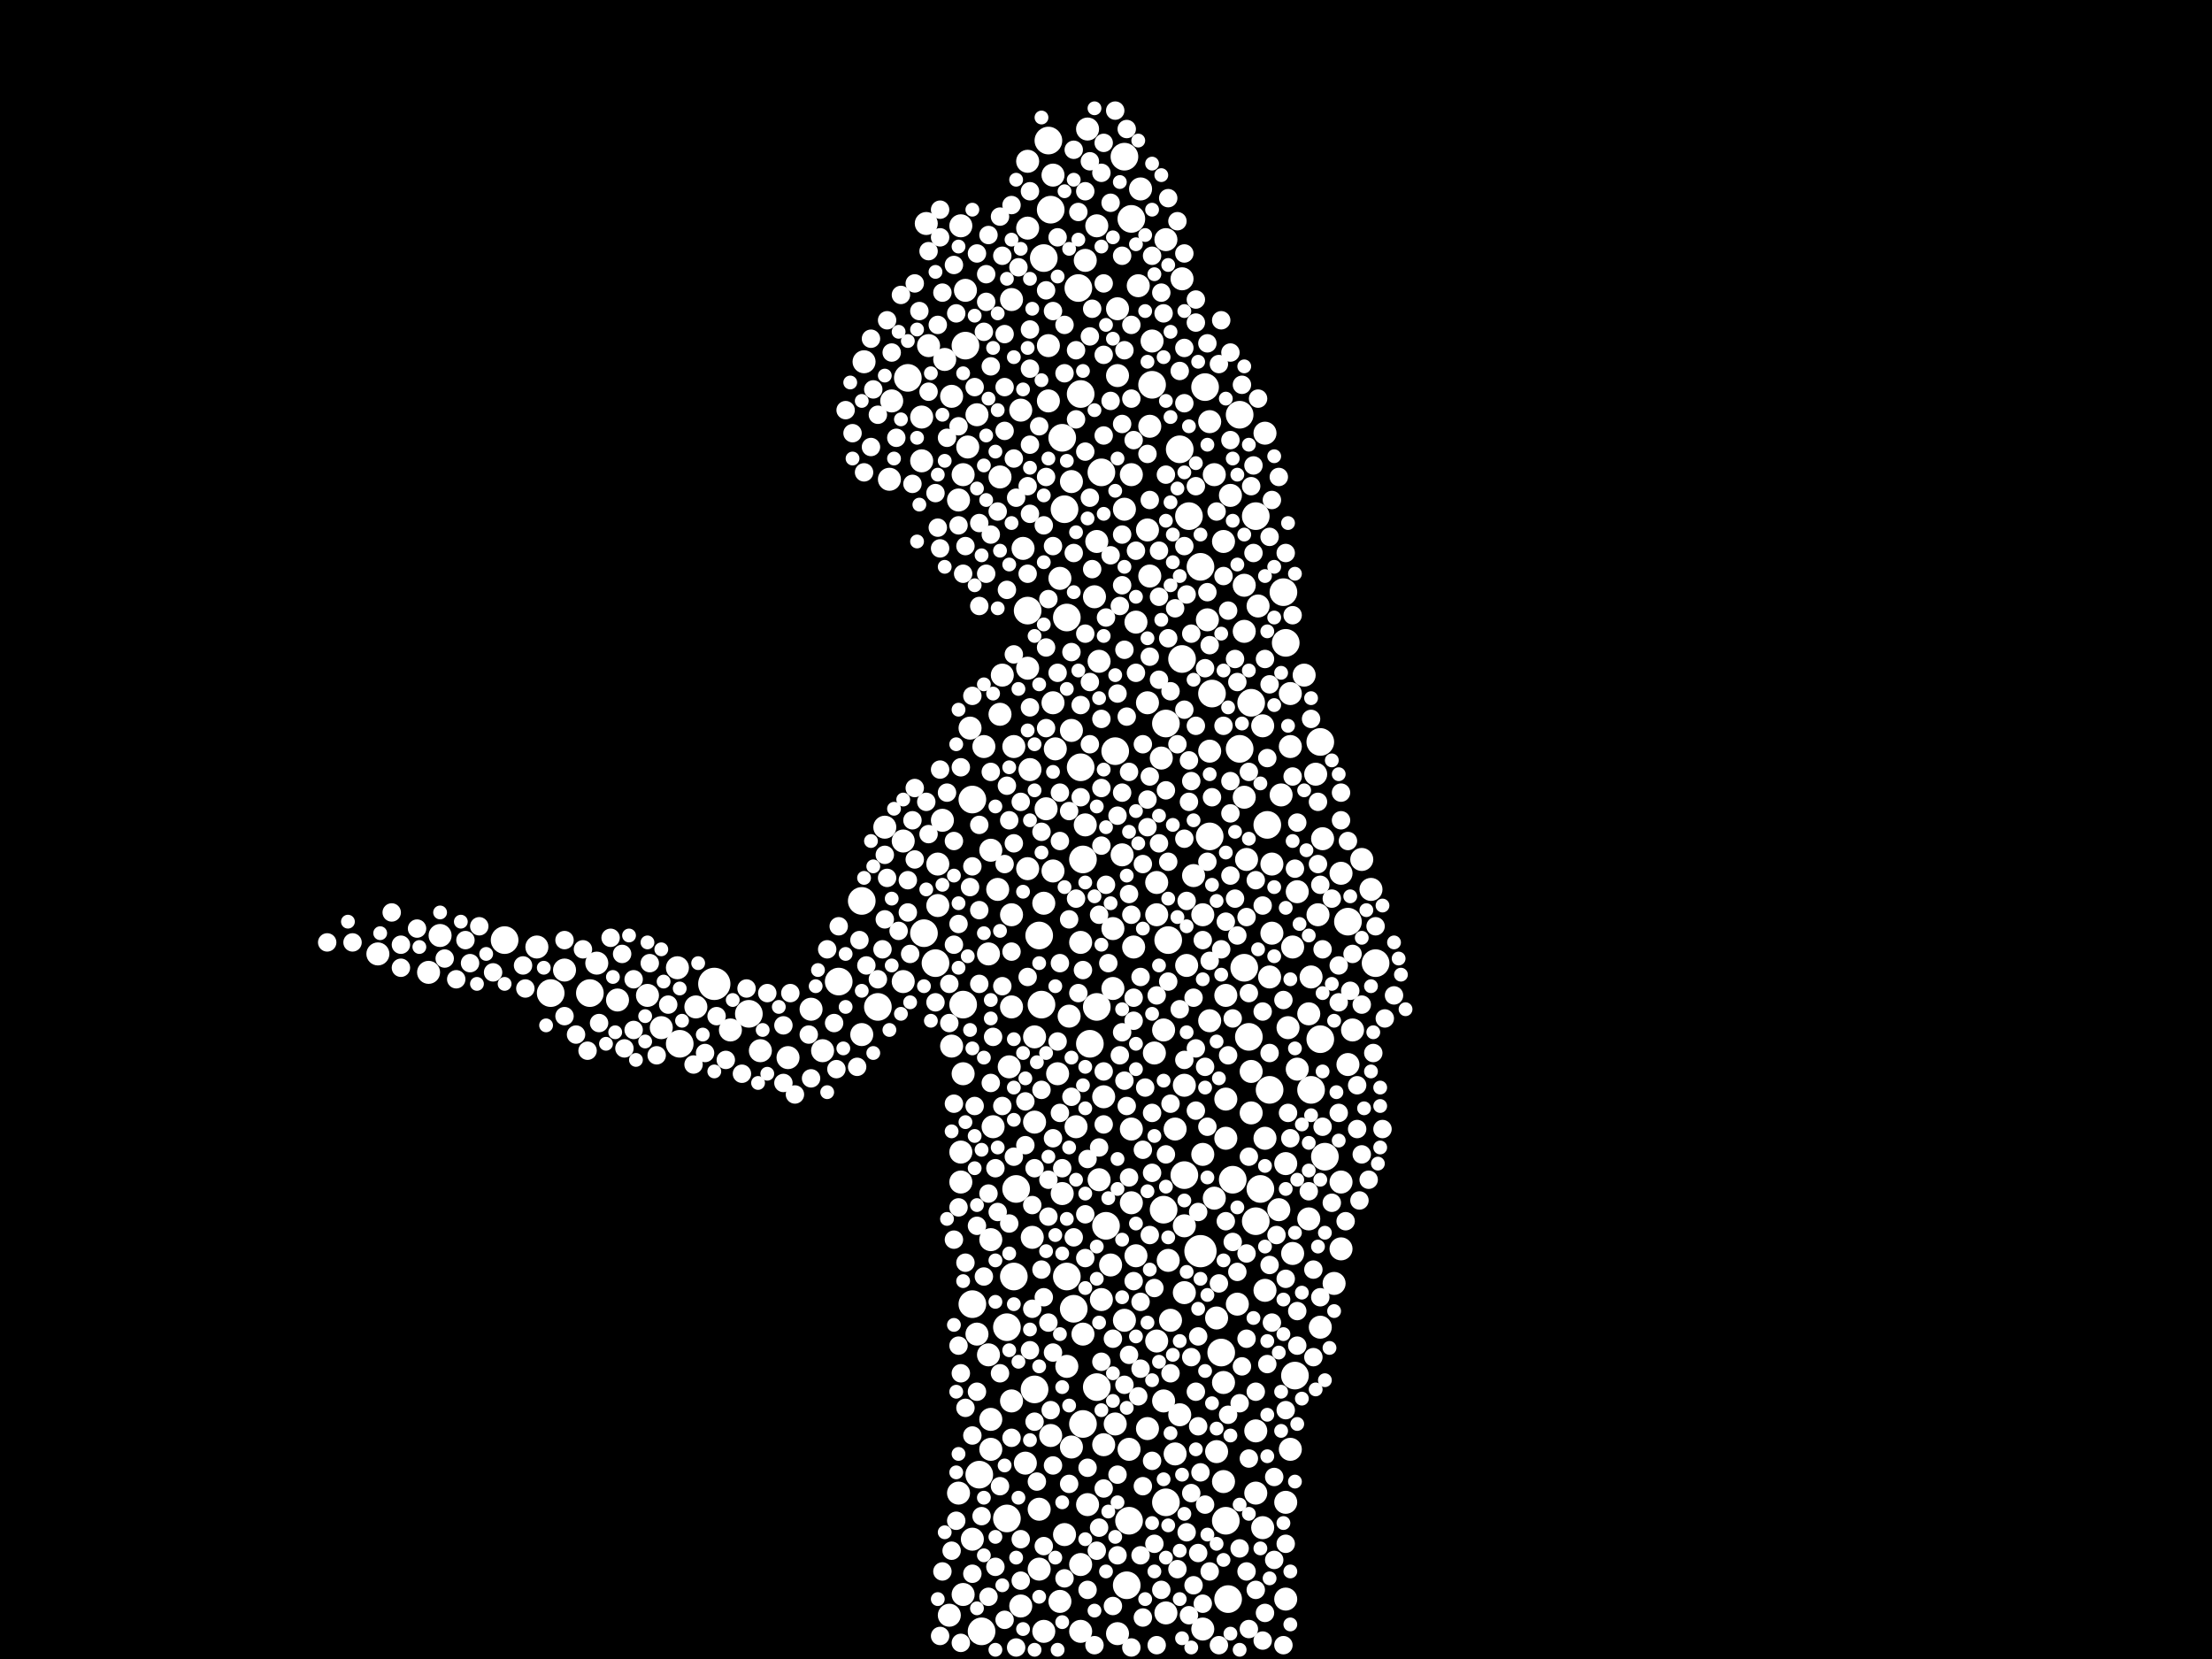 <?xml version="1.0" encoding="utf-8"?>
<svg xmlns="http://www.w3.org/2000/svg"
     xmlns:xlink="http://www.w3.org/1999/xlink" width="1920" height="1440" >

            <defs>
            <style type="text/css"><![CDATA[
circle {stroke: none;}
.c0 {fill: #FFFFFF;}
]]></style>
            </defs>
<rect x="0" y="0" width="1920" height="1440" fill="black"/>
<circle cx="1042" cy="1086" r="14" class="c0"/>
<circle cx="620" cy="854" r="14" class="c0"/>
<circle cx="924" cy="442" r="12" class="c0"/>
<circle cx="978" cy="1376" r="12" class="c0"/>
<circle cx="1094" cy="1032" r="12" class="c0"/>
<circle cx="1066" cy="1388" r="12" class="c0"/>
<circle cx="1090" cy="448" r="12" class="c0"/>
<circle cx="882" cy="1032" r="12" class="c0"/>
<circle cx="748" cy="782" r="12" class="c0"/>
<circle cx="1012" cy="1304" r="12" class="c0"/>
<circle cx="980" cy="1320" r="12" class="c0"/>
<circle cx="898" cy="1206" r="12" class="c0"/>
<circle cx="946" cy="906" r="12" class="c0"/>
<circle cx="874" cy="1318" r="12" class="c0"/>
<circle cx="762" cy="874" r="12" class="c0"/>
<circle cx="926" cy="536" r="12" class="c0"/>
<circle cx="956" cy="410" r="12" class="c0"/>
<circle cx="1124" cy="1194" r="12" class="c0"/>
<circle cx="932" cy="1136" r="12" class="c0"/>
<circle cx="1026" cy="572" r="12" class="c0"/>
<circle cx="1146" cy="644" r="12" class="c0"/>
<circle cx="1028" cy="1020" r="12" class="c0"/>
<circle cx="838" cy="300" r="12" class="c0"/>
<circle cx="788" cy="328" r="12" class="c0"/>
<circle cx="1042" cy="492" r="12" class="c0"/>
<circle cx="1032" cy="448" r="12" class="c0"/>
<circle cx="1070" cy="1024" r="12" class="c0"/>
<circle cx="590" cy="906" r="12" class="c0"/>
<circle cx="844" cy="1132" r="12" class="c0"/>
<circle cx="512" cy="862" r="12" class="c0"/>
<circle cx="728" cy="852" r="12" class="c0"/>
<circle cx="940" cy="746" r="12" class="c0"/>
<circle cx="1064" cy="1320" r="12" class="c0"/>
<circle cx="1076" cy="360" r="12" class="c0"/>
<circle cx="1138" cy="946" r="12" class="c0"/>
<circle cx="844" cy="694" r="12" class="c0"/>
<circle cx="438" cy="816" r="12" class="c0"/>
<circle cx="802" cy="810" r="12" class="c0"/>
<circle cx="1102" cy="946" r="12" class="c0"/>
<circle cx="1194" cy="836" r="12" class="c0"/>
<circle cx="936" cy="250" r="12" class="c0"/>
<circle cx="1024" cy="390" r="12" class="c0"/>
<circle cx="1010" cy="1050" r="12" class="c0"/>
<circle cx="1050" cy="726" r="12" class="c0"/>
<circle cx="836" cy="872" r="12" class="c0"/>
<circle cx="1046" cy="336" r="12" class="c0"/>
<circle cx="976" cy="136" r="12" class="c0"/>
<circle cx="650" cy="880" r="12" class="c0"/>
<circle cx="1086" cy="610" r="12" class="c0"/>
<circle cx="902" cy="812" r="12" class="c0"/>
<circle cx="1090" cy="1060" r="12" class="c0"/>
<circle cx="1052" cy="602" r="12" class="c0"/>
<circle cx="1150" cy="1004" r="12" class="c0"/>
<circle cx="906" cy="224" r="12" class="c0"/>
<circle cx="938" cy="342" r="12" class="c0"/>
<circle cx="922" cy="380" r="12" class="c0"/>
<circle cx="812" cy="836" r="12" class="c0"/>
<circle cx="938" cy="666" r="12" class="c0"/>
<circle cx="1060" cy="1174" r="12" class="c0"/>
<circle cx="874" cy="1152" r="12" class="c0"/>
<circle cx="952" cy="1204" r="12" class="c0"/>
<circle cx="1100" cy="716" r="12" class="c0"/>
<circle cx="1116" cy="558" r="12" class="c0"/>
<circle cx="926" cy="1108" r="12" class="c0"/>
<circle cx="478" cy="862" r="12" class="c0"/>
<circle cx="952" cy="874" r="12" class="c0"/>
<circle cx="982" cy="190" r="12" class="c0"/>
<circle cx="940" cy="1236" r="12" class="c0"/>
<circle cx="910" cy="122" r="12" class="c0"/>
<circle cx="1076" cy="650" r="12" class="c0"/>
<circle cx="892" cy="530" r="12" class="c0"/>
<circle cx="1014" cy="816" r="12" class="c0"/>
<circle cx="1080" cy="840" r="12" class="c0"/>
<circle cx="968" cy="652" r="12" class="c0"/>
<circle cx="912" cy="182" r="12" class="c0"/>
<circle cx="1000" cy="334" r="12" class="c0"/>
<circle cx="1084" cy="900" r="12" class="c0"/>
<circle cx="904" cy="872" r="12" class="c0"/>
<circle cx="1114" cy="514" r="12" class="c0"/>
<circle cx="880" cy="1108" r="12" class="c0"/>
<circle cx="852" cy="1416" r="12" class="c0"/>
<circle cx="1170" cy="800" r="12" class="c0"/>
<circle cx="1012" cy="628" r="12" class="c0"/>
<circle cx="850" cy="1280" r="12" class="c0"/>
<circle cx="960" cy="1064" r="12" class="c0"/>
<circle cx="1146" cy="902" r="12" class="c0"/>
<circle cx="1010" cy="1216" r="10" class="c0"/>
<circle cx="1080" cy="692" r="10" class="c0"/>
<circle cx="954" cy="574" r="10" class="c0"/>
<circle cx="868" cy="414" r="10" class="c0"/>
<circle cx="952" cy="196" r="10" class="c0"/>
<circle cx="814" cy="750" r="10" class="c0"/>
<circle cx="714" cy="912" r="10" class="c0"/>
<circle cx="970" cy="268" r="10" class="c0"/>
<circle cx="970" cy="326" r="10" class="c0"/>
<circle cx="1012" cy="208" r="10" class="c0"/>
<circle cx="574" cy="892" r="10" class="c0"/>
<circle cx="914" cy="756" r="10" class="c0"/>
<circle cx="1020" cy="1262" r="10" class="c0"/>
<circle cx="976" cy="442" r="10" class="c0"/>
<circle cx="868" cy="620" r="10" class="c0"/>
<circle cx="1096" cy="1326" r="10" class="c0"/>
<circle cx="958" cy="952" r="10" class="c0"/>
<circle cx="832" cy="1296" r="10" class="c0"/>
<circle cx="1120" cy="1258" r="10" class="c0"/>
<circle cx="970" cy="1418" r="10" class="c0"/>
<circle cx="382" cy="812" r="10" class="c0"/>
<circle cx="890" cy="1270" r="10" class="c0"/>
<circle cx="836" cy="412" r="10" class="c0"/>
<circle cx="986" cy="1090" r="10" class="c0"/>
<circle cx="1086" cy="966" r="10" class="c0"/>
<circle cx="892" cy="754" r="10" class="c0"/>
<circle cx="834" cy="196" r="10" class="c0"/>
<circle cx="910" cy="348" r="10" class="c0"/>
<circle cx="1110" cy="1050" r="10" class="c0"/>
<circle cx="888" cy="476" r="10" class="c0"/>
<circle cx="860" cy="1076" r="10" class="c0"/>
<circle cx="1104" cy="810" r="10" class="c0"/>
<circle cx="518" cy="836" r="10" class="c0"/>
<circle cx="1064" cy="864" r="10" class="c0"/>
<circle cx="1064" cy="954" r="10" class="c0"/>
<circle cx="922" cy="1036" r="10" class="c0"/>
<circle cx="1144" cy="794" r="10" class="c0"/>
<circle cx="818" cy="712" r="10" class="c0"/>
<circle cx="1004" cy="766" r="10" class="c0"/>
<circle cx="1036" cy="760" r="10" class="c0"/>
<circle cx="1050" cy="886" r="10" class="c0"/>
<circle cx="966" cy="806" r="10" class="c0"/>
<circle cx="604" cy="874" r="10" class="c0"/>
<circle cx="1164" cy="1026" r="10" class="c0"/>
<circle cx="870" cy="586" r="10" class="c0"/>
<circle cx="892" cy="198" r="10" class="c0"/>
<circle cx="1016" cy="1146" r="10" class="c0"/>
<circle cx="1120" cy="602" r="10" class="c0"/>
<circle cx="982" cy="412" r="10" class="c0"/>
<circle cx="896" cy="1074" r="10" class="c0"/>
<circle cx="836" cy="932" r="10" class="c0"/>
<circle cx="824" cy="1402" r="10" class="c0"/>
<circle cx="914" cy="610" r="10" class="c0"/>
<circle cx="998" cy="370" r="10" class="c0"/>
<circle cx="986" cy="540" r="10" class="c0"/>
<circle cx="826" cy="344" r="10" class="c0"/>
<circle cx="784" cy="730" r="10" class="c0"/>
<circle cx="832" cy="434" r="10" class="c0"/>
<circle cx="860" cy="738" r="10" class="c0"/>
<circle cx="750" cy="314" r="10" class="c0"/>
<circle cx="920" cy="1390" r="10" class="c0"/>
<circle cx="1174" cy="894" r="10" class="c0"/>
<circle cx="878" cy="1216" r="10" class="c0"/>
<circle cx="1056" cy="1260" r="10" class="c0"/>
<circle cx="876" cy="926" r="10" class="c0"/>
<circle cx="1142" cy="672" r="10" class="c0"/>
<circle cx="1090" cy="1296" r="10" class="c0"/>
<circle cx="1104" cy="750" r="10" class="c0"/>
<circle cx="1148" cy="728" r="10" class="c0"/>
<circle cx="1004" cy="1164" r="10" class="c0"/>
<circle cx="772" cy="416" r="10" class="c0"/>
<circle cx="902" cy="1310" r="10" class="c0"/>
<circle cx="1146" cy="1152" r="10" class="c0"/>
<circle cx="1074" cy="1132" r="10" class="c0"/>
<circle cx="1050" cy="366" r="10" class="c0"/>
<circle cx="956" cy="1128" r="10" class="c0"/>
<circle cx="562" cy="864" r="10" class="c0"/>
<circle cx="328" cy="828" r="10" class="c0"/>
<circle cx="1050" cy="652" r="10" class="c0"/>
<circle cx="1118" cy="892" r="10" class="c0"/>
<circle cx="968" cy="1236" r="10" class="c0"/>
<circle cx="912" cy="1246" r="10" class="c0"/>
<circle cx="860" cy="1258" r="10" class="c0"/>
<circle cx="1122" cy="1088" r="10" class="c0"/>
<circle cx="842" cy="632" r="10" class="c0"/>
<circle cx="1062" cy="1286" r="10" class="c0"/>
<circle cx="1030" cy="838" r="10" class="c0"/>
<circle cx="834" cy="1026" r="10" class="c0"/>
<circle cx="844" cy="1336" r="10" class="c0"/>
<circle cx="1056" cy="1144" r="10" class="c0"/>
<circle cx="1080" cy="548" r="10" class="c0"/>
<circle cx="878" cy="874" r="10" class="c0"/>
<circle cx="928" cy="882" r="10" class="c0"/>
<circle cx="660" cy="912" r="10" class="c0"/>
<circle cx="1116" cy="1388" r="10" class="c0"/>
<circle cx="848" cy="360" r="10" class="c0"/>
<circle cx="910" cy="300" r="10" class="c0"/>
<circle cx="940" cy="1158" r="10" class="c0"/>
<circle cx="892" cy="580" r="10" class="c0"/>
<circle cx="858" cy="828" r="10" class="c0"/>
<circle cx="976" cy="1146" r="10" class="c0"/>
<circle cx="878" cy="794" r="10" class="c0"/>
<circle cx="998" cy="500" r="10" class="c0"/>
<circle cx="1164" cy="1084" r="10" class="c0"/>
<circle cx="1014" cy="1094" r="10" class="c0"/>
<circle cx="952" cy="470" r="10" class="c0"/>
<circle cx="862" cy="978" r="10" class="c0"/>
<circle cx="996" cy="610" r="10" class="c0"/>
<circle cx="916" cy="650" r="10" class="c0"/>
<circle cx="934" cy="978" r="10" class="c0"/>
<circle cx="996" cy="460" r="10" class="c0"/>
<circle cx="958" cy="1254" r="10" class="c0"/>
<circle cx="902" cy="1362" r="10" class="c0"/>
<circle cx="848" cy="1158" r="10" class="c0"/>
<circle cx="942" cy="226" r="10" class="c0"/>
<circle cx="944" cy="1306" r="10" class="c0"/>
<circle cx="892" cy="140" r="10" class="c0"/>
<circle cx="1062" cy="470" r="10" class="c0"/>
<circle cx="886" cy="356" r="10" class="c0"/>
<circle cx="982" cy="1044" r="10" class="c0"/>
<circle cx="1054" cy="1040" r="10" class="c0"/>
<circle cx="866" cy="772" r="10" class="c0"/>
<circle cx="1116" cy="1304" r="10" class="c0"/>
<circle cx="966" cy="858" r="10" class="c0"/>
<circle cx="942" cy="716" r="10" class="c0"/>
<circle cx="1062" cy="1200" r="10" class="c0"/>
<circle cx="1182" cy="746" r="10" class="c0"/>
<circle cx="1098" cy="1120" r="10" class="c0"/>
<circle cx="930" cy="634" r="10" class="c0"/>
<circle cx="886" cy="1394" r="10" class="c0"/>
<circle cx="1126" cy="774" r="10" class="c0"/>
<circle cx="1122" cy="822" r="10" class="c0"/>
<circle cx="1080" cy="508" r="10" class="c0"/>
<circle cx="1004" cy="794" r="10" class="c0"/>
<circle cx="1136" cy="880" r="10" class="c0"/>
<circle cx="1026" cy="242" r="10" class="c0"/>
<circle cx="806" cy="300" r="10" class="c0"/>
<circle cx="920" cy="502" r="10" class="c0"/>
<circle cx="820" cy="312" r="10" class="c0"/>
<circle cx="880" cy="648" r="10" class="c0"/>
<circle cx="1120" cy="648" r="10" class="c0"/>
<circle cx="1044" cy="1414" r="10" class="c0"/>
<circle cx="1098" cy="376" r="10" class="c0"/>
<circle cx="1044" cy="794" r="10" class="c0"/>
<circle cx="906" cy="1416" r="10" class="c0"/>
<circle cx="924" cy="1332" r="10" class="c0"/>
<circle cx="466" cy="822" r="10" class="c0"/>
<circle cx="1000" cy="296" r="10" class="c0"/>
<circle cx="800" cy="362" r="10" class="c0"/>
<circle cx="704" cy="876" r="10" class="c0"/>
<circle cx="838" cy="252" r="10" class="c0"/>
<circle cx="1028" cy="1122" r="10" class="c0"/>
<circle cx="814" cy="786" r="10" class="c0"/>
<circle cx="1164" cy="758" r="10" class="c0"/>
<circle cx="982" cy="980" r="10" class="c0"/>
<circle cx="926" cy="1186" r="10" class="c0"/>
<circle cx="950" cy="518" r="10" class="c0"/>
<circle cx="1138" cy="848" r="10" class="c0"/>
<circle cx="898" cy="900" r="10" class="c0"/>
<circle cx="1116" cy="1010" r="10" class="c0"/>
<circle cx="914" cy="152" r="10" class="c0"/>
<circle cx="974" cy="742" r="10" class="c0"/>
<circle cx="1020" cy="980" r="10" class="c0"/>
<circle cx="938" cy="1416" r="10" class="c0"/>
<circle cx="800" cy="400" r="10" class="c0"/>
<circle cx="1008" cy="658" r="10" class="c0"/>
<circle cx="840" cy="388" r="10" class="c0"/>
<circle cx="1028" cy="942" r="10" class="c0"/>
<circle cx="1102" cy="848" r="10" class="c0"/>
<circle cx="930" cy="418" r="10" class="c0"/>
<circle cx="894" cy="668" r="10" class="c0"/>
<circle cx="1170" cy="924" r="10" class="c0"/>
<circle cx="784" cy="852" r="10" class="c0"/>
<circle cx="1048" cy="538" r="10" class="c0"/>
<circle cx="1010" cy="894" r="10" class="c0"/>
<circle cx="984" cy="822" r="10" class="c0"/>
<circle cx="854" cy="648" r="10" class="c0"/>
<circle cx="1092" cy="526" r="10" class="c0"/>
<circle cx="1190" cy="772" r="10" class="c0"/>
<circle cx="944" cy="112" r="10" class="c0"/>
<circle cx="1158" cy="1114" r="10" class="c0"/>
<circle cx="836" cy="1384" r="10" class="c0"/>
<circle cx="804" cy="194" r="10" class="c0"/>
<circle cx="1002" cy="914" r="10" class="c0"/>
<circle cx="988" cy="248" r="10" class="c0"/>
<circle cx="996" cy="1240" r="10" class="c0"/>
<circle cx="1112" cy="690" r="10" class="c0"/>
<circle cx="774" cy="348" r="10" class="c0"/>
<circle cx="878" cy="260" r="10" class="c0"/>
<circle cx="954" cy="1024" r="10" class="c0"/>
<circle cx="918" cy="932" r="10" class="c0"/>
<circle cx="860" cy="1232" r="10" class="c0"/>
<circle cx="1082" cy="746" r="10" class="c0"/>
<circle cx="768" cy="718" r="10" class="c0"/>
<circle cx="930" cy="1256" r="10" class="c0"/>
<circle cx="898" cy="974" r="10" class="c0"/>
<circle cx="588" cy="840" r="10" class="c0"/>
<circle cx="748" cy="898" r="10" class="c0"/>
<circle cx="1012" cy="1400" r="10" class="c0"/>
<circle cx="1136" cy="1058" r="10" class="c0"/>
<circle cx="684" cy="918" r="10" class="c0"/>
<circle cx="490" cy="842" r="10" class="c0"/>
<circle cx="990" cy="164" r="10" class="c0"/>
<circle cx="938" cy="1358" r="10" class="c0"/>
<circle cx="1132" cy="586" r="10" class="c0"/>
<circle cx="964" cy="1098" r="10" class="c0"/>
<circle cx="1028" cy="1064" r="10" class="c0"/>
<circle cx="906" cy="784" r="10" class="c0"/>
<circle cx="1064" cy="988" r="10" class="c0"/>
<circle cx="858" cy="1176" r="10" class="c0"/>
<circle cx="980" cy="1258" r="10" class="c0"/>
<circle cx="1096" cy="630" r="10" class="c0"/>
<circle cx="1044" cy="1002" r="10" class="c0"/>
<circle cx="1126" cy="928" r="10" class="c0"/>
<circle cx="1068" cy="430" r="10" class="c0"/>
<circle cx="826" cy="908" r="10" class="c0"/>
<circle cx="834" cy="1000" r="10" class="c0"/>
<circle cx="938" cy="818" r="10" class="c0"/>
<circle cx="1054" cy="412" r="10" class="c0"/>
<circle cx="1086" cy="930" r="10" class="c0"/>
<circle cx="1090" cy="1242" r="10" class="c0"/>
<circle cx="1024" cy="1228" r="10" class="c0"/>
<circle cx="372" cy="844" r="10" class="c0"/>
<circle cx="908" cy="702" r="10" class="c0"/>
<circle cx="634" cy="894" r="10" class="c0"/>
<circle cx="536" cy="868" r="10" class="c0"/>
<circle cx="1098" cy="988" r="10" class="c0"/>
<circle cx="860" cy="940" r="8" class="c0"/>
<circle cx="1098" cy="1400" r="8" class="c0"/>
<circle cx="1210" cy="864" r="8" class="c0"/>
<circle cx="752" cy="838" r="8" class="c0"/>
<circle cx="980" cy="670" r="8" class="c0"/>
<circle cx="1102" cy="1098" r="8" class="c0"/>
<circle cx="836" cy="498" r="8" class="c0"/>
<circle cx="530" cy="814" r="8" class="c0"/>
<circle cx="1034" cy="1178" r="8" class="c0"/>
<circle cx="1178" cy="942" r="8" class="c0"/>
<circle cx="958" cy="308" r="8" class="c0"/>
<circle cx="1170" cy="730" r="8" class="c0"/>
<circle cx="1164" cy="688" r="8" class="c0"/>
<circle cx="980" cy="1022" r="8" class="c0"/>
<circle cx="928" cy="1288" r="8" class="c0"/>
<circle cx="386" cy="832" r="8" class="c0"/>
<circle cx="1082" cy="1162" r="8" class="c0"/>
<circle cx="828" cy="820" r="8" class="c0"/>
<circle cx="1116" cy="1224" r="8" class="c0"/>
<circle cx="1038" cy="630" r="8" class="c0"/>
<circle cx="920" cy="836" r="8" class="c0"/>
<circle cx="996" cy="718" r="8" class="c0"/>
<circle cx="992" cy="998" r="8" class="c0"/>
<circle cx="850" cy="854" r="8" class="c0"/>
<circle cx="648" cy="858" r="8" class="c0"/>
<circle cx="854" cy="288" r="8" class="c0"/>
<circle cx="874" cy="682" r="8" class="c0"/>
<circle cx="1180" cy="1042" r="8" class="c0"/>
<circle cx="778" cy="380" r="8" class="c0"/>
<circle cx="704" cy="936" r="8" class="c0"/>
<circle cx="788" cy="764" r="8" class="c0"/>
<circle cx="456" cy="858" r="8" class="c0"/>
<circle cx="890" cy="956" r="8" class="c0"/>
<circle cx="974" cy="896" r="8" class="c0"/>
<circle cx="780" cy="808" r="8" class="c0"/>
<circle cx="946" cy="432" r="8" class="c0"/>
<circle cx="974" cy="464" r="8" class="c0"/>
<circle cx="1164" cy="712" r="8" class="c0"/>
<circle cx="910" cy="1056" r="8" class="c0"/>
<circle cx="988" cy="1212" r="8" class="c0"/>
<circle cx="870" cy="222" r="8" class="c0"/>
<circle cx="1060" cy="278" r="8" class="c0"/>
<circle cx="970" cy="1280" r="8" class="c0"/>
<circle cx="872" cy="290" r="8" class="c0"/>
<circle cx="846" cy="960" r="8" class="c0"/>
<circle cx="1104" cy="1148" r="8" class="c0"/>
<circle cx="1014" cy="852" r="8" class="c0"/>
<circle cx="848" cy="1064" r="8" class="c0"/>
<circle cx="1068" cy="706" r="8" class="c0"/>
<circle cx="886" cy="1336" r="8" class="c0"/>
<circle cx="1050" cy="1364" r="8" class="c0"/>
<circle cx="998" cy="1072" r="8" class="c0"/>
<circle cx="1122" cy="534" r="8" class="c0"/>
<circle cx="1046" cy="926" r="8" class="c0"/>
<circle cx="1192" cy="914" r="8" class="c0"/>
<circle cx="1096" cy="786" r="8" class="c0"/>
<circle cx="960" cy="536" r="8" class="c0"/>
<circle cx="978" cy="622" r="8" class="c0"/>
<circle cx="1202" cy="884" r="8" class="c0"/>
<circle cx="914" cy="474" r="8" class="c0"/>
<circle cx="962" cy="836" r="8" class="c0"/>
<circle cx="1016" cy="600" r="8" class="c0"/>
<circle cx="746" cy="816" r="8" class="c0"/>
<circle cx="850" cy="716" r="8" class="c0"/>
<circle cx="944" cy="1380" r="8" class="c0"/>
<circle cx="756" cy="388" r="8" class="c0"/>
<circle cx="1084" cy="1266" r="8" class="c0"/>
<circle cx="908" cy="562" r="8" class="c0"/>
<circle cx="942" cy="166" r="8" class="c0"/>
<circle cx="864" cy="1360" r="8" class="c0"/>
<circle cx="920" cy="730" r="8" class="c0"/>
<circle cx="1120" cy="988" r="8" class="c0"/>
<circle cx="1090" cy="1380" r="8" class="c0"/>
<circle cx="996" cy="694" r="8" class="c0"/>
<circle cx="956" cy="150" r="8" class="c0"/>
<circle cx="852" cy="1316" r="8" class="c0"/>
<circle cx="1068" cy="306" r="8" class="c0"/>
<circle cx="1126" cy="1138" r="8" class="c0"/>
<circle cx="1084" cy="862" r="8" class="c0"/>
<circle cx="924" cy="324" r="8" class="c0"/>
<circle cx="1004" cy="864" r="8" class="c0"/>
<circle cx="894" cy="446" r="8" class="c0"/>
<circle cx="1200" cy="980" r="8" class="c0"/>
<circle cx="680" cy="940" r="8" class="c0"/>
<circle cx="644" cy="932" r="8" class="c0"/>
<circle cx="774" cy="306" r="8" class="c0"/>
<circle cx="428" cy="844" r="8" class="c0"/>
<circle cx="944" cy="1006" r="8" class="c0"/>
<circle cx="874" cy="512" r="8" class="c0"/>
<circle cx="930" cy="952" r="8" class="c0"/>
<circle cx="970" cy="708" r="8" class="c0"/>
<circle cx="1052" cy="692" r="8" class="c0"/>
<circle cx="894" cy="320" r="8" class="c0"/>
<circle cx="792" cy="712" r="8" class="c0"/>
<circle cx="1100" cy="1184" r="8" class="c0"/>
<circle cx="1028" cy="474" r="8" class="c0"/>
<circle cx="938" cy="692" r="8" class="c0"/>
<circle cx="872" cy="374" r="8" class="c0"/>
<circle cx="858" cy="204" r="8" class="c0"/>
<circle cx="970" cy="1350" r="8" class="c0"/>
<circle cx="1068" cy="382" r="8" class="c0"/>
<circle cx="1038" cy="964" r="8" class="c0"/>
<circle cx="894" cy="286" r="8" class="c0"/>
<circle cx="1040" cy="1348" r="8" class="c0"/>
<circle cx="1010" cy="272" r="8" class="c0"/>
<circle cx="718" cy="824" r="8" class="c0"/>
<circle cx="1084" cy="1004" r="8" class="c0"/>
<circle cx="1106" cy="1282" r="8" class="c0"/>
<circle cx="894" cy="386" r="8" class="c0"/>
<circle cx="910" cy="1024" r="8" class="c0"/>
<circle cx="984" cy="866" r="8" class="c0"/>
<circle cx="860" cy="670" r="8" class="c0"/>
<circle cx="970" cy="602" r="8" class="c0"/>
<circle cx="832" cy="802" r="8" class="c0"/>
<circle cx="1014" cy="172" r="8" class="c0"/>
<circle cx="980" cy="776" r="8" class="c0"/>
<circle cx="990" cy="1188" r="8" class="c0"/>
<circle cx="954" cy="1326" r="8" class="c0"/>
<circle cx="830" cy="272" r="8" class="c0"/>
<circle cx="932" cy="1074" r="8" class="c0"/>
<circle cx="912" cy="1224" r="8" class="c0"/>
<circle cx="1040" cy="1238" r="8" class="c0"/>
<circle cx="832" cy="456" r="8" class="c0"/>
<circle cx="964" cy="176" r="8" class="c0"/>
<circle cx="832" cy="1048" r="8" class="c0"/>
<circle cx="850" cy="790" r="8" class="c0"/>
<circle cx="866" cy="444" r="8" class="c0"/>
<circle cx="976" cy="1202" r="8" class="c0"/>
<circle cx="1118" cy="966" r="8" class="c0"/>
<circle cx="1038" cy="1208" r="8" class="c0"/>
<circle cx="844" cy="752" r="8" class="c0"/>
<circle cx="974" cy="222" r="8" class="c0"/>
<circle cx="908" cy="252" r="8" class="c0"/>
<circle cx="1116" cy="1340" r="8" class="c0"/>
<circle cx="850" cy="526" r="8" class="c0"/>
<circle cx="856" cy="498" r="8" class="c0"/>
<circle cx="1044" cy="1392" r="8" class="c0"/>
<circle cx="1048" cy="298" r="8" class="c0"/>
<circle cx="1116" cy="480" r="8" class="c0"/>
<circle cx="816" cy="1420" r="8" class="c0"/>
<circle cx="1172" cy="860" r="8" class="c0"/>
<circle cx="348" cy="820" r="8" class="c0"/>
<circle cx="770" cy="278" r="8" class="c0"/>
<circle cx="814" cy="458" r="8" class="c0"/>
<circle cx="892" cy="498" r="8" class="c0"/>
<circle cx="1148" cy="978" r="8" class="c0"/>
<circle cx="770" cy="762" r="8" class="c0"/>
<circle cx="1030" cy="1330" r="8" class="c0"/>
<circle cx="1098" cy="572" r="8" class="c0"/>
<circle cx="822" cy="380" r="8" class="c0"/>
<circle cx="1066" cy="1228" r="8" class="c0"/>
<circle cx="1108" cy="1072" r="8" class="c0"/>
<circle cx="1110" cy="414" r="8" class="c0"/>
<circle cx="908" cy="414" r="8" class="c0"/>
<circle cx="1140" cy="1102" r="8" class="c0"/>
<circle cx="1032" cy="696" r="8" class="c0"/>
<circle cx="1002" cy="1340" r="8" class="c0"/>
<circle cx="1032" cy="660" r="8" class="c0"/>
<circle cx="1004" cy="1428" r="8" class="c0"/>
<circle cx="1074" cy="1104" r="8" class="c0"/>
<circle cx="1050" cy="560" r="8" class="c0"/>
<circle cx="844" cy="1366" r="8" class="c0"/>
<circle cx="828" cy="230" r="8" class="c0"/>
<circle cx="920" cy="966" r="8" class="c0"/>
<circle cx="958" cy="378" r="8" class="c0"/>
<circle cx="954" cy="794" r="8" class="c0"/>
<circle cx="942" cy="1054" r="8" class="c0"/>
<circle cx="1122" cy="674" r="8" class="c0"/>
<circle cx="1178" cy="980" r="8" class="c0"/>
<circle cx="860" cy="464" r="8" class="c0"/>
<circle cx="1156" cy="780" r="8" class="c0"/>
<circle cx="1082" cy="1088" r="8" class="c0"/>
<circle cx="1136" cy="1034" r="8" class="c0"/>
<circle cx="1024" cy="322" r="8" class="c0"/>
<circle cx="838" cy="474" r="8" class="c0"/>
<circle cx="966" cy="1394" r="8" class="c0"/>
<circle cx="882" cy="1430" r="8" class="c0"/>
<circle cx="900" cy="1286" r="8" class="c0"/>
<circle cx="868" cy="1290" r="8" class="c0"/>
<circle cx="1114" cy="868" r="8" class="c0"/>
<circle cx="1156" cy="1044" r="8" class="c0"/>
<circle cx="1076" cy="1344" r="8" class="c0"/>
<circle cx="1090" cy="1208" r="8" class="c0"/>
<circle cx="1078" cy="334" r="8" class="c0"/>
<circle cx="758" cy="338" r="8" class="c0"/>
<circle cx="1050" cy="834" r="8" class="c0"/>
<circle cx="892" cy="848" r="8" class="c0"/>
<circle cx="894" cy="614" r="8" class="c0"/>
<circle cx="782" cy="256" r="8" class="c0"/>
<circle cx="986" cy="478" r="8" class="c0"/>
<circle cx="868" cy="1192" r="8" class="c0"/>
<circle cx="396" cy="850" r="8" class="c0"/>
<circle cx="542" cy="910" r="8" class="c0"/>
<circle cx="812" cy="870" r="8" class="c0"/>
<circle cx="992" cy="1290" r="8" class="c0"/>
<circle cx="1048" cy="514" r="8" class="c0"/>
<circle cx="1146" cy="1126" r="8" class="c0"/>
<circle cx="490" cy="882" r="8" class="c0"/>
<circle cx="948" cy="268" r="8" class="c0"/>
<circle cx="1096" cy="878" r="8" class="c0"/>
<circle cx="956" cy="1182" r="8" class="c0"/>
<circle cx="1082" cy="1364" r="8" class="c0"/>
<circle cx="1030" cy="516" r="8" class="c0"/>
<circle cx="826" cy="1346" r="8" class="c0"/>
<circle cx="978" cy="960" r="8" class="c0"/>
<circle cx="834" cy="666" r="8" class="c0"/>
<circle cx="816" cy="476" r="8" class="c0"/>
<circle cx="984" cy="886" r="8" class="c0"/>
<circle cx="1012" cy="412" r="8" class="c0"/>
<circle cx="996" cy="394" r="8" class="c0"/>
<circle cx="1038" cy="280" r="8" class="c0"/>
<circle cx="818" cy="254" r="8" class="c0"/>
<circle cx="1034" cy="550" r="8" class="c0"/>
<circle cx="860" cy="318" r="8" class="c0"/>
<circle cx="886" cy="1372" r="8" class="c0"/>
<circle cx="864" cy="1014" r="8" class="c0"/>
<circle cx="942" cy="550" r="8" class="c0"/>
<circle cx="1006" cy="518" r="8" class="c0"/>
<circle cx="910" cy="1148" r="8" class="c0"/>
<circle cx="1034" cy="1296" r="8" class="c0"/>
<circle cx="936" cy="862" r="8" class="c0"/>
<circle cx="942" cy="1092" r="8" class="c0"/>
<circle cx="878" cy="178" r="8" class="c0"/>
<circle cx="856" cy="238" r="8" class="c0"/>
<circle cx="974" cy="368" r="8" class="c0"/>
<circle cx="904" cy="946" r="8" class="c0"/>
<circle cx="724" cy="888" r="8" class="c0"/>
<circle cx="284" cy="818" r="8" class="c0"/>
<circle cx="1194" cy="804" r="8" class="c0"/>
<circle cx="1028" cy="350" r="8" class="c0"/>
<circle cx="762" cy="850" r="8" class="c0"/>
<circle cx="880" cy="568" r="8" class="c0"/>
<circle cx="790" cy="828" r="8" class="c0"/>
<circle cx="848" cy="1208" r="8" class="c0"/>
<circle cx="880" cy="732" r="8" class="c0"/>
<circle cx="1082" cy="796" r="8" class="c0"/>
<circle cx="1072" cy="780" r="8" class="c0"/>
<circle cx="550" cy="894" r="8" class="c0"/>
<circle cx="1036" cy="866" r="8" class="c0"/>
<circle cx="408" cy="836" r="8" class="c0"/>
<circle cx="908" cy="632" r="8" class="c0"/>
<circle cx="976" cy="564" r="8" class="c0"/>
<circle cx="1040" cy="1160" r="8" class="c0"/>
<circle cx="1058" cy="1114" r="8" class="c0"/>
<circle cx="734" cy="356" r="8" class="c0"/>
<circle cx="1028" cy="728" r="8" class="c0"/>
<circle cx="728" cy="804" r="8" class="c0"/>
<circle cx="500" cy="898" r="8" class="c0"/>
<circle cx="1022" cy="1362" r="8" class="c0"/>
<circle cx="980" cy="1176" r="8" class="c0"/>
<circle cx="1048" cy="978" r="8" class="c0"/>
<circle cx="972" cy="916" r="8" class="c0"/>
<circle cx="822" cy="688" r="8" class="c0"/>
<circle cx="906" cy="1126" r="8" class="c0"/>
<circle cx="964" cy="482" r="8" class="c0"/>
<circle cx="1058" cy="316" r="8" class="c0"/>
<circle cx="1182" cy="1002" r="8" class="c0"/>
<circle cx="1034" cy="678" r="8" class="c0"/>
<circle cx="946" cy="592" r="8" class="c0"/>
<circle cx="974" cy="508" r="8" class="c0"/>
<circle cx="1084" cy="1414" r="8" class="c0"/>
<circle cx="992" cy="1404" r="8" class="c0"/>
<circle cx="956" cy="684" r="8" class="c0"/>
<circle cx="766" cy="824" r="8" class="c0"/>
<circle cx="1062" cy="630" r="8" class="c0"/>
<circle cx="902" cy="370" r="8" class="c0"/>
<circle cx="1046" cy="580" r="8" class="c0"/>
<circle cx="982" cy="346" r="8" class="c0"/>
<circle cx="794" cy="684" r="8" class="c0"/>
<circle cx="1088" cy="480" r="8" class="c0"/>
<circle cx="1002" cy="1118" r="8" class="c0"/>
<circle cx="630" cy="920" r="8" class="c0"/>
<circle cx="1090" cy="764" r="8" class="c0"/>
<circle cx="858" cy="1036" r="8" class="c0"/>
<circle cx="984" cy="382" r="8" class="c0"/>
<circle cx="1088" cy="404" r="8" class="c0"/>
<circle cx="930" cy="566" r="8" class="c0"/>
<circle cx="918" cy="584" r="8" class="c0"/>
<circle cx="1126" cy="714" r="8" class="c0"/>
<circle cx="886" cy="696" r="8" class="c0"/>
<circle cx="490" cy="816" r="8" class="c0"/>
<circle cx="982" cy="282" r="8" class="c0"/>
<circle cx="990" cy="848" r="8" class="c0"/>
<circle cx="816" cy="182" r="8" class="c0"/>
<circle cx="806" cy="218" r="8" class="c0"/>
<circle cx="756" cy="294" r="8" class="c0"/>
<circle cx="838" cy="1096" r="8" class="c0"/>
<circle cx="932" cy="480" r="8" class="c0"/>
<circle cx="1000" cy="1268" r="8" class="c0"/>
<circle cx="956" cy="624" r="8" class="c0"/>
<circle cx="1078" cy="1186" r="8" class="c0"/>
<circle cx="880" cy="1004" r="8" class="c0"/>
<circle cx="1074" cy="592" r="8" class="c0"/>
<circle cx="1044" cy="816" r="8" class="c0"/>
<circle cx="924" cy="282" r="8" class="c0"/>
<circle cx="1012" cy="686" r="8" class="c0"/>
<circle cx="922" cy="1014" r="8" class="c0"/>
<circle cx="1062" cy="500" r="8" class="c0"/>
<circle cx="954" cy="996" r="8" class="c0"/>
<circle cx="876" cy="712" r="8" class="c0"/>
<circle cx="828" cy="730" r="8" class="c0"/>
<circle cx="1068" cy="678" r="8" class="c0"/>
<circle cx="828" cy="1076" r="8" class="c0"/>
<circle cx="1066" cy="916" r="8" class="c0"/>
<circle cx="1188" cy="1024" r="8" class="c0"/>
<circle cx="986" cy="584" r="8" class="c0"/>
<circle cx="1070" cy="1078" r="8" class="c0"/>
<circle cx="958" cy="1292" r="8" class="c0"/>
<circle cx="850" cy="454" r="8" class="c0"/>
<circle cx="1000" cy="222" r="8" class="c0"/>
<circle cx="982" cy="794" r="8" class="c0"/>
<circle cx="976" cy="304" r="8" class="c0"/>
<circle cx="1140" cy="1178" r="8" class="c0"/>
<circle cx="834" cy="1426" r="8" class="c0"/>
<circle cx="506" cy="824" r="8" class="c0"/>
<circle cx="934" cy="304" r="8" class="c0"/>
<circle cx="884" cy="232" r="8" class="c0"/>
<circle cx="1102" cy="914" r="8" class="c0"/>
<circle cx="846" cy="336" r="8" class="c0"/>
<circle cx="934" cy="780" r="8" class="c0"/>
<circle cx="794" cy="246" r="8" class="c0"/>
<circle cx="894" cy="166" r="8" class="c0"/>
<circle cx="1038" cy="910" r="8" class="c0"/>
<circle cx="798" cy="270" r="8" class="c0"/>
<circle cx="1016" cy="958" r="8" class="c0"/>
<circle cx="1148" cy="824" r="8" class="c0"/>
<circle cx="1008" cy="254" r="8" class="c0"/>
<circle cx="824" cy="888" r="8" class="c0"/>
<circle cx="872" cy="1406" r="8" class="c0"/>
<circle cx="1000" cy="966" r="8" class="c0"/>
<circle cx="812" cy="428" r="8" class="c0"/>
<circle cx="1084" cy="670" r="8" class="c0"/>
<circle cx="918" cy="904" r="8" class="c0"/>
<circle cx="750" cy="410" r="8" class="c0"/>
<circle cx="906" cy="456" r="8" class="c0"/>
<circle cx="1144" cy="750" r="8" class="c0"/>
<circle cx="906" cy="1342" r="8" class="c0"/>
<circle cx="1008" cy="1380" r="8" class="c0"/>
<circle cx="1028" cy="920" r="8" class="c0"/>
<circle cx="960" cy="768" r="8" class="c0"/>
<circle cx="612" cy="914" r="8" class="c0"/>
<circle cx="872" cy="750" r="8" class="c0"/>
<circle cx="362" cy="806" r="8" class="c0"/>
<circle cx="854" cy="1108" r="8" class="c0"/>
<circle cx="788" cy="792" r="8" class="c0"/>
<circle cx="856" cy="262" r="8" class="c0"/>
<circle cx="306" cy="818" r="8" class="c0"/>
<circle cx="844" cy="1246" r="8" class="c0"/>
<circle cx="958" cy="246" r="8" class="c0"/>
<circle cx="870" cy="960" r="8" class="c0"/>
<circle cx="992" cy="750" r="8" class="c0"/>
<circle cx="844" cy="604" r="8" class="c0"/>
<circle cx="982" cy="1430" r="8" class="c0"/>
<circle cx="1016" cy="1192" r="8" class="c0"/>
<circle cx="510" cy="912" r="8" class="c0"/>
<circle cx="1014" cy="554" r="8" class="c0"/>
<circle cx="904" cy="1102" r="8" class="c0"/>
<circle cx="964" cy="348" r="8" class="c0"/>
<circle cx="768" cy="798" r="8" class="c0"/>
<circle cx="958" cy="976" r="8" class="c0"/>
<circle cx="976" cy="938" r="8" class="c0"/>
<circle cx="914" cy="988" r="8" class="c0"/>
<circle cx="892" cy="422" r="8" class="c0"/>
<circle cx="1138" cy="624" r="8" class="c0"/>
<circle cx="540" cy="828" r="8" class="c0"/>
<circle cx="1174" cy="828" r="8" class="c0"/>
<circle cx="1116" cy="1110" r="8" class="c0"/>
<circle cx="872" cy="336" r="8" class="c0"/>
<circle cx="1014" cy="748" r="8" class="c0"/>
<circle cx="1060" cy="824" r="8" class="c0"/>
<circle cx="806" cy="340" r="8" class="c0"/>
<circle cx="958" cy="124" r="8" class="c0"/>
<circle cx="990" cy="1130" r="8" class="c0"/>
<circle cx="1102" cy="594" r="8" class="c0"/>
<circle cx="1020" cy="528" r="8" class="c0"/>
<circle cx="862" cy="900" r="8" class="c0"/>
<circle cx="1086" cy="422" r="8" class="c0"/>
<circle cx="520" cy="888" r="8" class="c0"/>
<circle cx="842" cy="770" r="8" class="c0"/>
<circle cx="972" cy="526" r="8" class="c0"/>
<circle cx="936" cy="184" r="8" class="c0"/>
<circle cx="726" cy="928" r="8" class="c0"/>
<circle cx="1124" cy="754" r="8" class="c0"/>
<circle cx="946" cy="292" r="8" class="c0"/>
<circle cx="924" cy="1370" r="8" class="c0"/>
<circle cx="904" cy="722" r="8" class="c0"/>
<circle cx="894" cy="1172" r="8" class="c0"/>
<circle cx="866" cy="1052" r="8" class="c0"/>
<circle cx="1064" cy="800" r="8" class="c0"/>
<circle cx="1048" cy="748" r="8" class="c0"/>
<circle cx="824" cy="854" r="8" class="c0"/>
<circle cx="1072" cy="572" r="8" class="c0"/>
<circle cx="1106" cy="1354" r="8" class="c0"/>
<circle cx="1038" cy="422" r="8" class="c0"/>
<circle cx="1114" cy="1428" r="8" class="c0"/>
<circle cx="416" cy="804" r="8" class="c0"/>
<circle cx="848" cy="220" r="8" class="c0"/>
<circle cx="1000" cy="1018" r="8" class="c0"/>
<circle cx="838" cy="1222" r="8" class="c0"/>
<circle cx="830" cy="1320" r="8" class="c0"/>
<circle cx="950" cy="1428" r="8" class="c0"/>
<circle cx="1058" cy="1428" r="8" class="c0"/>
<circle cx="1006" cy="478" r="8" class="c0"/>
<circle cx="998" cy="570" r="8" class="c0"/>
<circle cx="816" cy="206" r="8" class="c0"/>
<circle cx="1038" cy="260" r="8" class="c0"/>
<circle cx="686" cy="862" r="8" class="c0"/>
<circle cx="1030" cy="782" r="8" class="c0"/>
<circle cx="958" cy="930" r="8" class="c0"/>
<circle cx="570" cy="916" r="8" class="c0"/>
<circle cx="878" cy="1248" r="8" class="c0"/>
<circle cx="940" cy="842" r="8" class="c0"/>
<circle cx="814" cy="282" r="8" class="c0"/>
<circle cx="602" cy="924" r="8" class="c0"/>
<circle cx="1104" cy="434" r="8" class="c0"/>
<circle cx="580" cy="872" r="8" class="c0"/>
<circle cx="1046" cy="1306" r="8" class="c0"/>
<circle cx="1092" cy="346" r="8" class="c0"/>
<circle cx="1028" cy="616" r="8" class="c0"/>
<circle cx="944" cy="1274" r="8" class="c0"/>
<circle cx="1182" cy="872" r="8" class="c0"/>
<circle cx="946" cy="140" r="8" class="c0"/>
<circle cx="834" cy="1192" r="8" class="c0"/>
<circle cx="974" cy="688" r="8" class="c0"/>
<circle cx="914" cy="1272" r="8" class="c0"/>
<circle cx="984" cy="1112" r="8" class="c0"/>
<circle cx="956" cy="734" r="8" class="c0"/>
<circle cx="792" cy="420" r="8" class="c0"/>
<circle cx="858" cy="1386" r="8" class="c0"/>
<circle cx="564" cy="836" r="8" class="c0"/>
<circle cx="896" cy="1136" r="8" class="c0"/>
<circle cx="880" cy="398" r="8" class="c0"/>
<circle cx="968" cy="96" r="8" class="c0"/>
<circle cx="952" cy="1346" r="8" class="c0"/>
<circle cx="920" cy="688" r="8" class="c0"/>
<circle cx="1040" cy="1052" r="8" class="c0"/>
<circle cx="1126" cy="1168" r="8" class="c0"/>
<circle cx="806" cy="724" r="8" class="c0"/>
<circle cx="914" cy="270" r="8" class="c0"/>
<circle cx="1102" cy="466" r="8" class="c0"/>
<circle cx="1168" cy="1060" r="8" class="c0"/>
<circle cx="914" cy="1174" r="8" class="c0"/>
<circle cx="948" cy="494" r="8" class="c0"/>
<circle cx="744" cy="926" r="8" class="c0"/>
<circle cx="1024" cy="876" r="8" class="c0"/>
<circle cx="934" cy="364" r="8" class="c0"/>
<circle cx="832" cy="1168" r="8" class="c0"/>
<circle cx="1076" cy="1218" r="8" class="c0"/>
<circle cx="762" cy="360" r="8" class="c0"/>
<circle cx="1162" cy="870" r="8" class="c0"/>
<circle cx="680" cy="890" r="8" class="c0"/>
<circle cx="1006" cy="732" r="8" class="c0"/>
<circle cx="740" cy="376" r="8" class="c0"/>
<circle cx="1096" cy="1424" r="8" class="c0"/>
<circle cx="1022" cy="192" r="8" class="c0"/>
<circle cx="882" cy="432" r="8" class="c0"/>
<circle cx="898" cy="1014" r="8" class="c0"/>
<circle cx="622" cy="882" r="8" class="c0"/>
<circle cx="1070" cy="884" r="8" class="c0"/>
<circle cx="1006" cy="590" r="8" class="c0"/>
<circle cx="876" cy="1062" r="8" class="c0"/>
<circle cx="928" cy="798" r="8" class="c0"/>
<circle cx="818" cy="1364" r="8" class="c0"/>
<circle cx="998" cy="434" r="8" class="c0"/>
<circle cx="690" cy="950" r="8" class="c0"/>
<circle cx="928" cy="704" r="8" class="c0"/>
<circle cx="404" cy="816" r="8" class="c0"/>
<circle cx="454" cy="838" r="8" class="c0"/>
<circle cx="942" cy="392" r="8" class="c0"/>
<circle cx="832" cy="370" r="8" class="c0"/>
<circle cx="804" cy="696" r="8" class="c0"/>
<circle cx="966" cy="1162" r="8" class="c0"/>
<circle cx="1028" cy="220" r="8" class="c0"/>
<circle cx="1036" cy="1376" r="8" class="c0"/>
<circle cx="1100" cy="658" r="8" class="c0"/>
<circle cx="1042" cy="1278" r="8" class="c0"/>
<circle cx="990" cy="1350" r="8" class="c0"/>
<circle cx="1074" cy="812" r="8" class="c0"/>
<circle cx="1064" cy="1060" r="8" class="c0"/>
<circle cx="1028" cy="302" r="8" class="c0"/>
<circle cx="992" cy="646" r="8" class="c0"/>
<circle cx="994" cy="944" r="8" class="c0"/>
<circle cx="1162" cy="966" r="8" class="c0"/>
<circle cx="794" cy="746" r="8" class="c0"/>
<circle cx="898" cy="1234" r="8" class="c0"/>
<circle cx="702" cy="898" r="8" class="c0"/>
<circle cx="978" cy="112" r="8" class="c0"/>
<circle cx="938" cy="612" r="8" class="c0"/>
<circle cx="348" cy="840" r="8" class="c0"/>
<circle cx="1146" cy="768" r="8" class="c0"/>
<circle cx="890" cy="994" r="8" class="c0"/>
<circle cx="868" cy="188" r="8" class="c0"/>
<circle cx="910" cy="520" r="8" class="c0"/>
<circle cx="878" cy="826" r="8" class="c0"/>
<circle cx="1012" cy="1002" r="8" class="c0"/>
<circle cx="870" cy="856" r="8" class="c0"/>
<circle cx="550" cy="850" r="8" class="c0"/>
<circle cx="1068" cy="760" r="8" class="c0"/>
<circle cx="1032" cy="1402" r="8" class="c0"/>
<circle cx="1056" cy="444" r="8" class="c0"/>
<circle cx="828" cy="958" r="8" class="c0"/>
<circle cx="1022" cy="646" r="8" class="c0"/>
<circle cx="816" cy="668" r="8" class="c0"/>
<circle cx="1066" cy="530" r="8" class="c0"/>
<circle cx="768" cy="742" r="8" class="c0"/>
<circle cx="998" cy="674" r="8" class="c0"/>
<circle cx="918" cy="206" r="8" class="c0"/>
<circle cx="946" cy="646" r="8" class="c0"/>
<circle cx="340" cy="792" r="8" class="c0"/>
<circle cx="932" cy="130" r="8" class="c0"/>
<circle cx="896" cy="1046" r="8" class="c0"/>
<circle cx="1144" cy="696" r="8" class="c0"/>
<circle cx="666" cy="862" r="8" class="c0"/>
<circle cx="1162" cy="838" r="8" class="c0"/>
<circle cx="734" cy="874" r="6" class="c0"/>
<circle cx="916" cy="1352" r="6" class="c0"/>
<circle cx="1118" cy="630" r="6" class="c0"/>
<circle cx="820" cy="400" r="6" class="c0"/>
<circle cx="1018" cy="488" r="6" class="c0"/>
<circle cx="880" cy="1132" r="6" class="c0"/>
<circle cx="1058" cy="936" r="6" class="c0"/>
<circle cx="942" cy="766" r="6" class="c0"/>
<circle cx="776" cy="398" r="6" class="c0"/>
<circle cx="880" cy="944" r="6" class="c0"/>
<circle cx="1068" cy="1418" r="6" class="c0"/>
<circle cx="738" cy="332" r="6" class="c0"/>
<circle cx="740" cy="398" r="6" class="c0"/>
<circle cx="1070" cy="398" r="6" class="c0"/>
<circle cx="832" cy="840" r="6" class="c0"/>
<circle cx="960" cy="282" r="6" class="c0"/>
<circle cx="576" cy="852" r="6" class="c0"/>
<circle cx="864" cy="392" r="6" class="c0"/>
<circle cx="1034" cy="1430" r="6" class="c0"/>
<circle cx="1106" cy="770" r="6" class="c0"/>
<circle cx="1048" cy="386" r="6" class="c0"/>
<circle cx="854" cy="810" r="6" class="c0"/>
<circle cx="1100" cy="1164" r="6" class="c0"/>
<circle cx="1052" cy="768" r="6" class="c0"/>
<circle cx="1184" cy="962" r="6" class="c0"/>
<circle cx="1112" cy="1242" r="6" class="c0"/>
<circle cx="1064" cy="740" r="6" class="c0"/>
<circle cx="828" cy="760" r="6" class="c0"/>
<circle cx="874" cy="242" r="6" class="c0"/>
<circle cx="1010" cy="310" r="6" class="c0"/>
<circle cx="876" cy="1172" r="6" class="c0"/>
<circle cx="986" cy="212" r="6" class="c0"/>
<circle cx="1014" cy="1324" r="6" class="c0"/>
<circle cx="924" cy="166" r="6" class="c0"/>
<circle cx="1038" cy="402" r="6" class="c0"/>
<circle cx="968" cy="426" r="6" class="c0"/>
<circle cx="922" cy="1204" r="6" class="c0"/>
<circle cx="796" cy="470" r="6" class="c0"/>
<circle cx="970" cy="1006" r="6" class="c0"/>
<circle cx="868" cy="478" r="6" class="c0"/>
<circle cx="1098" cy="500" r="6" class="c0"/>
<circle cx="968" cy="586" r="6" class="c0"/>
<circle cx="904" cy="330" r="6" class="c0"/>
<circle cx="832" cy="616" r="6" class="c0"/>
<circle cx="934" cy="462" r="6" class="c0"/>
<circle cx="552" cy="920" r="6" class="c0"/>
<circle cx="1160" cy="948" r="6" class="c0"/>
<circle cx="950" cy="1398" r="6" class="c0"/>
<circle cx="820" cy="492" r="6" class="c0"/>
<circle cx="1016" cy="288" r="6" class="c0"/>
<circle cx="1068" cy="1246" r="6" class="c0"/>
<circle cx="610" cy="898" r="6" class="c0"/>
<circle cx="878" cy="454" r="6" class="c0"/>
<circle cx="1014" cy="230" r="6" class="c0"/>
<circle cx="1036" cy="712" r="6" class="c0"/>
<circle cx="1120" cy="1410" r="6" class="c0"/>
<circle cx="890" cy="936" r="6" class="c0"/>
<circle cx="926" cy="598" r="6" class="c0"/>
<circle cx="854" cy="918" r="6" class="c0"/>
<circle cx="864" cy="1334" r="6" class="c0"/>
<circle cx="1024" cy="1164" r="6" class="c0"/>
<circle cx="1010" cy="1284" r="6" class="c0"/>
<circle cx="562" cy="818" r="6" class="c0"/>
<circle cx="926" cy="400" r="6" class="c0"/>
<circle cx="1136" cy="812" r="6" class="c0"/>
<circle cx="414" cy="854" r="6" class="c0"/>
<circle cx="838" cy="974" r="6" class="c0"/>
<circle cx="1016" cy="508" r="6" class="c0"/>
<circle cx="1156" cy="854" r="6" class="c0"/>
<circle cx="916" cy="1072" r="6" class="c0"/>
<circle cx="864" cy="1130" r="6" class="c0"/>
<circle cx="894" cy="242" r="6" class="c0"/>
<circle cx="1074" cy="490" r="6" class="c0"/>
<circle cx="1162" cy="990" r="6" class="c0"/>
<circle cx="1114" cy="1158" r="6" class="c0"/>
<circle cx="860" cy="884" r="6" class="c0"/>
<circle cx="876" cy="490" r="6" class="c0"/>
<circle cx="864" cy="700" r="6" class="c0"/>
<circle cx="986" cy="928" r="6" class="c0"/>
<circle cx="900" cy="922" r="6" class="c0"/>
<circle cx="814" cy="1388" r="6" class="c0"/>
<circle cx="918" cy="1432" r="6" class="c0"/>
<circle cx="928" cy="1220" r="6" class="c0"/>
<circle cx="1010" cy="938" r="6" class="c0"/>
<circle cx="1138" cy="968" r="6" class="c0"/>
<circle cx="790" cy="870" r="6" class="c0"/>
<circle cx="1016" cy="362" r="6" class="c0"/>
<circle cx="1102" cy="1370" r="6" class="c0"/>
<circle cx="718" cy="948" r="6" class="c0"/>
<circle cx="1048" cy="1332" r="6" class="c0"/>
<circle cx="1016" cy="436" r="6" class="c0"/>
<circle cx="950" cy="356" r="6" class="c0"/>
<circle cx="474" cy="890" r="6" class="c0"/>
<circle cx="842" cy="894" r="6" class="c0"/>
<circle cx="954" cy="1148" r="6" class="c0"/>
<circle cx="1122" cy="730" r="6" class="c0"/>
<circle cx="884" cy="1300" r="6" class="c0"/>
<circle cx="1098" cy="1082" r="6" class="c0"/>
<circle cx="364" cy="822" r="6" class="c0"/>
<circle cx="302" cy="800" r="6" class="c0"/>
<circle cx="804" cy="772" r="6" class="c0"/>
<circle cx="796" cy="380" r="6" class="c0"/>
<circle cx="1116" cy="1032" r="6" class="c0"/>
<circle cx="1156" cy="660" r="6" class="c0"/>
<circle cx="774" cy="780" r="6" class="c0"/>
<circle cx="1118" cy="454" r="6" class="c0"/>
<circle cx="1028" cy="1314" r="6" class="c0"/>
<circle cx="382" cy="792" r="6" class="c0"/>
<circle cx="768" cy="326" r="6" class="c0"/>
<circle cx="1190" cy="930" r="6" class="c0"/>
<circle cx="772" cy="894" r="6" class="c0"/>
<circle cx="866" cy="996" r="6" class="c0"/>
<circle cx="922" cy="1088" r="6" class="c0"/>
<circle cx="1106" cy="830" r="6" class="c0"/>
<circle cx="1000" cy="182" r="6" class="c0"/>
<circle cx="1100" cy="548" r="6" class="c0"/>
<circle cx="1008" cy="152" r="6" class="c0"/>
<circle cx="988" cy="732" r="6" class="c0"/>
<circle cx="590" cy="858" r="6" class="c0"/>
<circle cx="1030" cy="804" r="6" class="c0"/>
<circle cx="1008" cy="538" r="6" class="c0"/>
<circle cx="934" cy="1024" r="6" class="c0"/>
<circle cx="1050" cy="672" r="6" class="c0"/>
<circle cx="930" cy="918" r="6" class="c0"/>
<circle cx="1182" cy="814" r="6" class="c0"/>
<circle cx="710" cy="842" r="6" class="c0"/>
<circle cx="894" cy="712" r="6" class="c0"/>
<circle cx="526" cy="906" r="6" class="c0"/>
<circle cx="1216" cy="846" r="6" class="c0"/>
<circle cx="1092" cy="824" r="6" class="c0"/>
<circle cx="898" cy="552" r="6" class="c0"/>
<circle cx="880" cy="310" r="6" class="c0"/>
<circle cx="830" cy="1208" r="6" class="c0"/>
<circle cx="898" cy="646" r="6" class="c0"/>
<circle cx="1056" cy="904" r="6" class="c0"/>
<circle cx="1142" cy="1206" r="6" class="c0"/>
<circle cx="1084" cy="728" r="6" class="c0"/>
<circle cx="1006" cy="708" r="6" class="c0"/>
<circle cx="940" cy="322" r="6" class="c0"/>
<circle cx="1048" cy="1124" r="6" class="c0"/>
<circle cx="750" cy="762" r="6" class="c0"/>
<circle cx="870" cy="1376" r="6" class="c0"/>
<circle cx="856" cy="434" r="6" class="c0"/>
<circle cx="880" cy="902" r="6" class="c0"/>
<circle cx="832" cy="1262" r="6" class="c0"/>
<circle cx="904" cy="740" r="6" class="c0"/>
<circle cx="864" cy="1094" r="6" class="c0"/>
<circle cx="906" cy="430" r="6" class="c0"/>
<circle cx="996" cy="314" r="6" class="c0"/>
<circle cx="898" cy="686" r="6" class="c0"/>
<circle cx="884" cy="1182" r="6" class="c0"/>
<circle cx="902" cy="594" r="6" class="c0"/>
<circle cx="916" cy="856" r="6" class="c0"/>
<circle cx="896" cy="268" r="6" class="c0"/>
<circle cx="1100" cy="1228" r="6" class="c0"/>
<circle cx="1210" cy="818" r="6" class="c0"/>
<circle cx="776" cy="702" r="6" class="c0"/>
<circle cx="1150" cy="1198" r="6" class="c0"/>
<circle cx="944" cy="450" r="6" class="c0"/>
<circle cx="1112" cy="1208" r="6" class="c0"/>
<circle cx="1100" cy="1264" r="6" class="c0"/>
<circle cx="1000" cy="1198" r="6" class="c0"/>
<circle cx="884" cy="598" r="6" class="c0"/>
<circle cx="974" cy="1076" r="6" class="c0"/>
<circle cx="828" cy="1150" r="6" class="c0"/>
<circle cx="970" cy="1032" r="6" class="c0"/>
<circle cx="920" cy="1158" r="6" class="c0"/>
<circle cx="1040" cy="1136" r="6" class="c0"/>
<circle cx="1024" cy="1388" r="6" class="c0"/>
<circle cx="1106" cy="396" r="6" class="c0"/>
<circle cx="894" cy="1250" r="6" class="c0"/>
<circle cx="1124" cy="1286" r="6" class="c0"/>
<circle cx="818" cy="768" r="6" class="c0"/>
<circle cx="958" cy="446" r="6" class="c0"/>
<circle cx="1024" cy="1346" r="6" class="c0"/>
<circle cx="802" cy="856" r="6" class="c0"/>
<circle cx="1114" cy="1322" r="6" class="c0"/>
<circle cx="960" cy="1364" r="6" class="c0"/>
<circle cx="1070" cy="452" r="6" class="c0"/>
<circle cx="1128" cy="802" r="6" class="c0"/>
<circle cx="1130" cy="1122" r="6" class="c0"/>
<circle cx="958" cy="552" r="6" class="c0"/>
<circle cx="942" cy="926" r="6" class="c0"/>
<circle cx="574" cy="824" r="6" class="c0"/>
<circle cx="854" cy="404" r="6" class="c0"/>
<circle cx="846" cy="986" r="6" class="c0"/>
<circle cx="1172" cy="778" r="6" class="c0"/>
<circle cx="1074" cy="1048" r="6" class="c0"/>
<circle cx="1116" cy="788" r="6" class="c0"/>
<circle cx="1062" cy="1354" r="6" class="c0"/>
<circle cx="846" cy="1014" r="6" class="c0"/>
<circle cx="1022" cy="796" r="6" class="c0"/>
<circle cx="854" cy="594" r="6" class="c0"/>
<circle cx="780" cy="288" r="6" class="c0"/>
<circle cx="986" cy="518" r="6" class="c0"/>
<circle cx="958" cy="668" r="6" class="c0"/>
<circle cx="796" cy="286" r="6" class="c0"/>
<circle cx="472" cy="840" r="6" class="c0"/>
<circle cx="962" cy="1040" r="6" class="c0"/>
<circle cx="972" cy="158" r="6" class="c0"/>
<circle cx="1052" cy="1218" r="6" class="c0"/>
<circle cx="922" cy="1304" r="6" class="c0"/>
<circle cx="1042" cy="1110" r="6" class="c0"/>
<circle cx="1112" cy="584" r="6" class="c0"/>
<circle cx="956" cy="1224" r="6" class="c0"/>
<circle cx="970" cy="1304" r="6" class="c0"/>
<circle cx="1126" cy="1236" r="6" class="c0"/>
<circle cx="894" cy="406" r="6" class="c0"/>
<circle cx="1144" cy="1082" r="6" class="c0"/>
<circle cx="876" cy="666" r="6" class="c0"/>
<circle cx="994" cy="270" r="6" class="c0"/>
<circle cx="748" cy="860" r="6" class="c0"/>
<circle cx="986" cy="906" r="6" class="c0"/>
<circle cx="914" cy="670" r="6" class="c0"/>
<circle cx="888" cy="338" r="6" class="c0"/>
<circle cx="1198" cy="960" r="6" class="c0"/>
<circle cx="1042" cy="464" r="6" class="c0"/>
<circle cx="438" cy="854" r="6" class="c0"/>
<circle cx="1012" cy="348" r="6" class="c0"/>
<circle cx="734" cy="828" r="6" class="c0"/>
<circle cx="748" cy="348" r="6" class="c0"/>
<circle cx="1016" cy="1244" r="6" class="c0"/>
<circle cx="876" cy="1088" r="6" class="c0"/>
<circle cx="910" cy="398" r="6" class="c0"/>
<circle cx="952" cy="1110" r="6" class="c0"/>
<circle cx="620" cy="930" r="6" class="c0"/>
<circle cx="1000" cy="880" r="6" class="c0"/>
<circle cx="1148" cy="930" r="6" class="c0"/>
<circle cx="1106" cy="612" r="6" class="c0"/>
<circle cx="592" cy="886" r="6" class="c0"/>
<circle cx="1124" cy="910" r="6" class="c0"/>
<circle cx="940" cy="942" r="6" class="c0"/>
<circle cx="666" cy="932" r="6" class="c0"/>
<circle cx="1012" cy="452" r="6" class="c0"/>
<circle cx="782" cy="880" r="6" class="c0"/>
<circle cx="878" cy="208" r="6" class="c0"/>
<circle cx="1030" cy="896" r="6" class="c0"/>
<circle cx="1198" cy="996" r="6" class="c0"/>
<circle cx="1080" cy="318" r="6" class="c0"/>
<circle cx="1026" cy="1422" r="6" class="c0"/>
<circle cx="826" cy="982" r="6" class="c0"/>
<circle cx="1076" cy="1432" r="6" class="c0"/>
<circle cx="1018" cy="716" r="6" class="c0"/>
<circle cx="1084" cy="1314" r="6" class="c0"/>
<circle cx="1094" cy="680" r="6" class="c0"/>
<circle cx="956" cy="214" r="6" class="c0"/>
<circle cx="1014" cy="1074" r="6" class="c0"/>
<circle cx="846" cy="274" r="6" class="c0"/>
<circle cx="892" cy="634" r="6" class="c0"/>
<circle cx="1190" cy="856" r="6" class="c0"/>
<circle cx="1040" cy="314" r="6" class="c0"/>
<circle cx="994" cy="1388" r="6" class="c0"/>
<circle cx="830" cy="646" r="6" class="c0"/>
<circle cx="1002" cy="1364" r="6" class="c0"/>
<circle cx="788" cy="296" r="6" class="c0"/>
<circle cx="1062" cy="1094" r="6" class="c0"/>
<circle cx="1002" cy="238" r="6" class="c0"/>
<circle cx="902" cy="836" r="6" class="c0"/>
<circle cx="1084" cy="582" r="6" class="c0"/>
<circle cx="996" cy="1148" r="6" class="c0"/>
<circle cx="932" cy="514" r="6" class="c0"/>
<circle cx="980" cy="722" r="6" class="c0"/>
<circle cx="1078" cy="628" r="6" class="c0"/>
<circle cx="1006" cy="838" r="6" class="c0"/>
<circle cx="1148" cy="862" r="6" class="c0"/>
<circle cx="970" cy="398" r="6" class="c0"/>
<circle cx="1030" cy="1104" r="6" class="c0"/>
<circle cx="832" cy="784" r="6" class="c0"/>
<circle cx="978" cy="760" r="6" class="c0"/>
<circle cx="1120" cy="850" r="6" class="c0"/>
<circle cx="832" cy="214" r="6" class="c0"/>
<circle cx="1130" cy="1214" r="6" class="c0"/>
<circle cx="1094" cy="1344" r="6" class="c0"/>
<circle cx="840" cy="830" r="6" class="c0"/>
<circle cx="1120" cy="1364" r="6" class="c0"/>
<circle cx="974" cy="1126" r="6" class="c0"/>
<circle cx="812" cy="236" r="6" class="c0"/>
<circle cx="1064" cy="346" r="6" class="c0"/>
<circle cx="636" cy="868" r="6" class="c0"/>
<circle cx="1150" cy="1070" r="6" class="c0"/>
<circle cx="950" cy="94" r="6" class="c0"/>
<circle cx="1060" cy="550" r="6" class="c0"/>
<circle cx="532" cy="848" r="6" class="c0"/>
<circle cx="1074" cy="412" r="6" class="c0"/>
<circle cx="902" cy="1386" r="6" class="c0"/>
<circle cx="732" cy="910" r="6" class="c0"/>
<circle cx="936" cy="582" r="6" class="c0"/>
<circle cx="854" cy="1300" r="6" class="c0"/>
<circle cx="904" cy="102" r="6" class="c0"/>
<circle cx="918" cy="240" r="6" class="c0"/>
<circle cx="1088" cy="1144" r="6" class="c0"/>
<circle cx="906" cy="488" r="6" class="c0"/>
<circle cx="888" cy="774" r="6" class="c0"/>
<circle cx="1038" cy="1258" r="6" class="c0"/>
<circle cx="836" cy="324" r="6" class="c0"/>
<circle cx="882" cy="1352" r="6" class="c0"/>
<circle cx="1066" cy="614" r="6" class="c0"/>
<circle cx="1136" cy="992" r="6" class="c0"/>
<circle cx="846" cy="508" r="6" class="c0"/>
<circle cx="854" cy="1350" r="6" class="c0"/>
<circle cx="708" cy="856" r="6" class="c0"/>
<circle cx="952" cy="700" r="6" class="c0"/>
<circle cx="888" cy="1414" r="6" class="c0"/>
<circle cx="1136" cy="1016" r="6" class="c0"/>
<circle cx="1198" cy="944" r="6" class="c0"/>
<circle cx="1000" cy="142" r="6" class="c0"/>
<circle cx="818" cy="360" r="6" class="c0"/>
<circle cx="942" cy="962" r="6" class="c0"/>
<circle cx="908" cy="1086" r="6" class="c0"/>
<circle cx="782" cy="364" r="6" class="c0"/>
<circle cx="1044" cy="850" r="6" class="c0"/>
<circle cx="1002" cy="986" r="6" class="c0"/>
<circle cx="1056" cy="782" r="6" class="c0"/>
<circle cx="996" cy="554" r="6" class="c0"/>
<circle cx="1134" cy="738" r="6" class="c0"/>
<circle cx="758" cy="752" r="6" class="c0"/>
<circle cx="856" cy="378" r="6" class="c0"/>
<circle cx="560" cy="904" r="6" class="c0"/>
<circle cx="1124" cy="498" r="6" class="c0"/>
<circle cx="1084" cy="386" r="6" class="c0"/>
<circle cx="894" cy="1154" r="6" class="c0"/>
<circle cx="866" cy="272" r="6" class="c0"/>
<circle cx="534" cy="896" r="6" class="c0"/>
<circle cx="978" cy="1222" r="6" class="c0"/>
<circle cx="560" cy="882" r="6" class="c0"/>
<circle cx="986" cy="1062" r="6" class="c0"/>
<circle cx="942" cy="1118" r="6" class="c0"/>
<circle cx="836" cy="1112" r="6" class="c0"/>
<circle cx="798" cy="438" r="6" class="c0"/>
<circle cx="844" cy="910" r="6" class="c0"/>
<circle cx="848" cy="1046" r="6" class="c0"/>
<circle cx="880" cy="972" r="6" class="c0"/>
<circle cx="1158" cy="1138" r="6" class="c0"/>
<circle cx="966" cy="206" r="6" class="c0"/>
<circle cx="932" cy="156" r="6" class="c0"/>
<circle cx="860" cy="868" r="6" class="c0"/>
<circle cx="928" cy="996" r="6" class="c0"/>
<circle cx="758" cy="914" r="6" class="c0"/>
<circle cx="1000" cy="1322" r="6" class="c0"/>
<circle cx="1046" cy="944" r="6" class="c0"/>
<circle cx="1018" cy="1176" r="6" class="c0"/>
<circle cx="1036" cy="590" r="6" class="c0"/>
<circle cx="868" cy="808" r="6" class="c0"/>
<circle cx="1080" cy="464" r="6" class="c0"/>
<circle cx="808" cy="324" r="6" class="c0"/>
<circle cx="820" cy="1330" r="6" class="c0"/>
<circle cx="822" cy="1058" r="6" class="c0"/>
<circle cx="422" cy="828" r="6" class="c0"/>
<circle cx="1098" cy="1012" r="6" class="c0"/>
<circle cx="1106" cy="536" r="6" class="c0"/>
<circle cx="676" cy="874" r="6" class="c0"/>
<circle cx="866" cy="356" r="6" class="c0"/>
<circle cx="994" cy="204" r="6" class="c0"/>
<circle cx="830" cy="1278" r="6" class="c0"/>
<circle cx="988" cy="122" r="6" class="c0"/>
<circle cx="852" cy="482" r="6" class="c0"/>
<circle cx="774" cy="838" r="6" class="c0"/>
<circle cx="1158" cy="886" r="6" class="c0"/>
<circle cx="906" cy="542" r="6" class="c0"/>
<circle cx="936" cy="208" r="6" class="c0"/>
<circle cx="1056" cy="1340" r="6" class="c0"/>
<circle cx="1056" cy="1240" r="6" class="c0"/>
<circle cx="1076" cy="1306" r="6" class="c0"/>
<circle cx="952" cy="1082" r="6" class="c0"/>
<circle cx="866" cy="528" r="6" class="c0"/>
<circle cx="892" cy="302" r="6" class="c0"/>
<circle cx="1032" cy="370" r="6" class="c0"/>
<circle cx="546" cy="812" r="6" class="c0"/>
<circle cx="1012" cy="1030" r="6" class="c0"/>
<circle cx="1126" cy="1024" r="6" class="c0"/>
<circle cx="1132" cy="686" r="6" class="c0"/>
<circle cx="756" cy="730" r="6" class="c0"/>
<circle cx="330" cy="810" r="6" class="c0"/>
<circle cx="400" cy="800" r="6" class="c0"/>
<circle cx="1214" cy="832" r="6" class="c0"/>
<circle cx="1146" cy="1024" r="6" class="c0"/>
<circle cx="1072" cy="722" r="6" class="c0"/>
<circle cx="784" cy="694" r="6" class="c0"/>
<circle cx="1220" cy="876" r="6" class="c0"/>
<circle cx="942" cy="1036" r="6" class="c0"/>
<circle cx="908" cy="914" r="6" class="c0"/>
<circle cx="1130" cy="976" r="6" class="c0"/>
<circle cx="992" cy="806" r="6" class="c0"/>
<circle cx="1154" cy="1170" r="6" class="c0"/>
<circle cx="1114" cy="1128" r="6" class="c0"/>
<circle cx="1046" cy="1190" r="6" class="c0"/>
<circle cx="844" cy="182" r="6" class="c0"/>
<circle cx="606" cy="836" r="6" class="c0"/>
<circle cx="1200" cy="786" r="6" class="c0"/>
<circle cx="902" cy="1186" r="6" class="c0"/>
<circle cx="1014" cy="780" r="6" class="c0"/>
<circle cx="996" cy="1034" r="6" class="c0"/>
<circle cx="928" cy="216" r="6" class="c0"/>
<circle cx="1110" cy="1174" r="6" class="c0"/>
<circle cx="662" cy="894" r="6" class="c0"/>
<circle cx="862" cy="302" r="6" class="c0"/>
<circle cx="658" cy="940" r="6" class="c0"/>
<circle cx="1028" cy="270" r="6" class="c0"/>
<circle cx="1138" cy="606" r="6" class="c0"/>
<circle cx="1006" cy="1182" r="6" class="c0"/>
<circle cx="848" cy="1396" r="6" class="c0"/>
<circle cx="882" cy="156" r="6" class="c0"/>
<circle cx="926" cy="1058" r="6" class="c0"/>
<circle cx="888" cy="914" r="6" class="c0"/>
<circle cx="864" cy="1432" r="6" class="c0"/>
<circle cx="898" cy="1432" r="6" class="c0"/>
<circle cx="960" cy="718" r="6" class="c0"/>
<circle cx="964" cy="784" r="6" class="c0"/>
<circle cx="872" cy="1272" r="6" class="c0"/>
<circle cx="910" cy="1004" r="6" class="c0"/>
<circle cx="942" cy="1336" r="6" class="c0"/>
<circle cx="1196" cy="1010" r="6" class="c0"/>
<circle cx="1026" cy="1280" r="6" class="c0"/>
<circle cx="1048" cy="1022" r="6" class="c0"/>
<circle cx="1028" cy="1042" r="6" class="c0"/>
<circle cx="1124" cy="1070" r="6" class="c0"/>
<circle cx="808" cy="886" r="6" class="c0"/>
<circle cx="924" cy="770" r="6" class="c0"/>
<circle cx="852" cy="998" r="6" class="c0"/>
<circle cx="1162" cy="672" r="6" class="c0"/>
<circle cx="986" cy="704" r="6" class="c0"/>
<circle cx="966" cy="1216" r="6" class="c0"/>
<circle cx="962" cy="1312" r="6" class="c0"/>
<circle cx="1028" cy="410" r="6" class="c0"/>
<circle cx="1018" cy="464" r="6" class="c0"/>
<circle cx="966" cy="294" r="6" class="c0"/>
<circle cx="1106" cy="492" r="6" class="c0"/>
<circle cx="814" cy="412" r="6" class="c0"/>
<circle cx="922" cy="1408" r="6" class="c0"/>
<circle cx="974" cy="876" r="6" class="c0"/>
<circle cx="968" cy="1334" r="6" class="c0"/>
<circle cx="1060" cy="846" r="6" class="c0"/>
<circle cx="1062" cy="582" r="6" class="c0"/>
<circle cx="976" cy="492" r="6" class="c0"/>
<circle cx="1192" cy="896" r="6" class="c0"/>
<circle cx="862" cy="602" r="6" class="c0"/>
<circle cx="950" cy="778" r="6" class="c0"/>
<circle cx="966" cy="1192" r="6" class="c0"/>
<circle cx="954" cy="606" r="6" class="c0"/>
<circle cx="1012" cy="1352" r="6" class="c0"/>
<circle cx="848" cy="424" r="6" class="c0"/>
<circle cx="1024" cy="500" r="6" class="c0"/>
<circle cx="998" cy="1102" r="6" class="c0"/>
<circle cx="1186" cy="790" r="6" class="c0"/>
<circle cx="986" cy="1160" r="6" class="c0"/>
<circle cx="956" cy="820" r="6" class="c0"/>
<circle cx="1022" cy="424" r="6" class="c0"/>
<circle cx="886" cy="216" r="6" class="c0"/>
<circle cx="858" cy="346" r="6" class="c0"/>
</svg>
